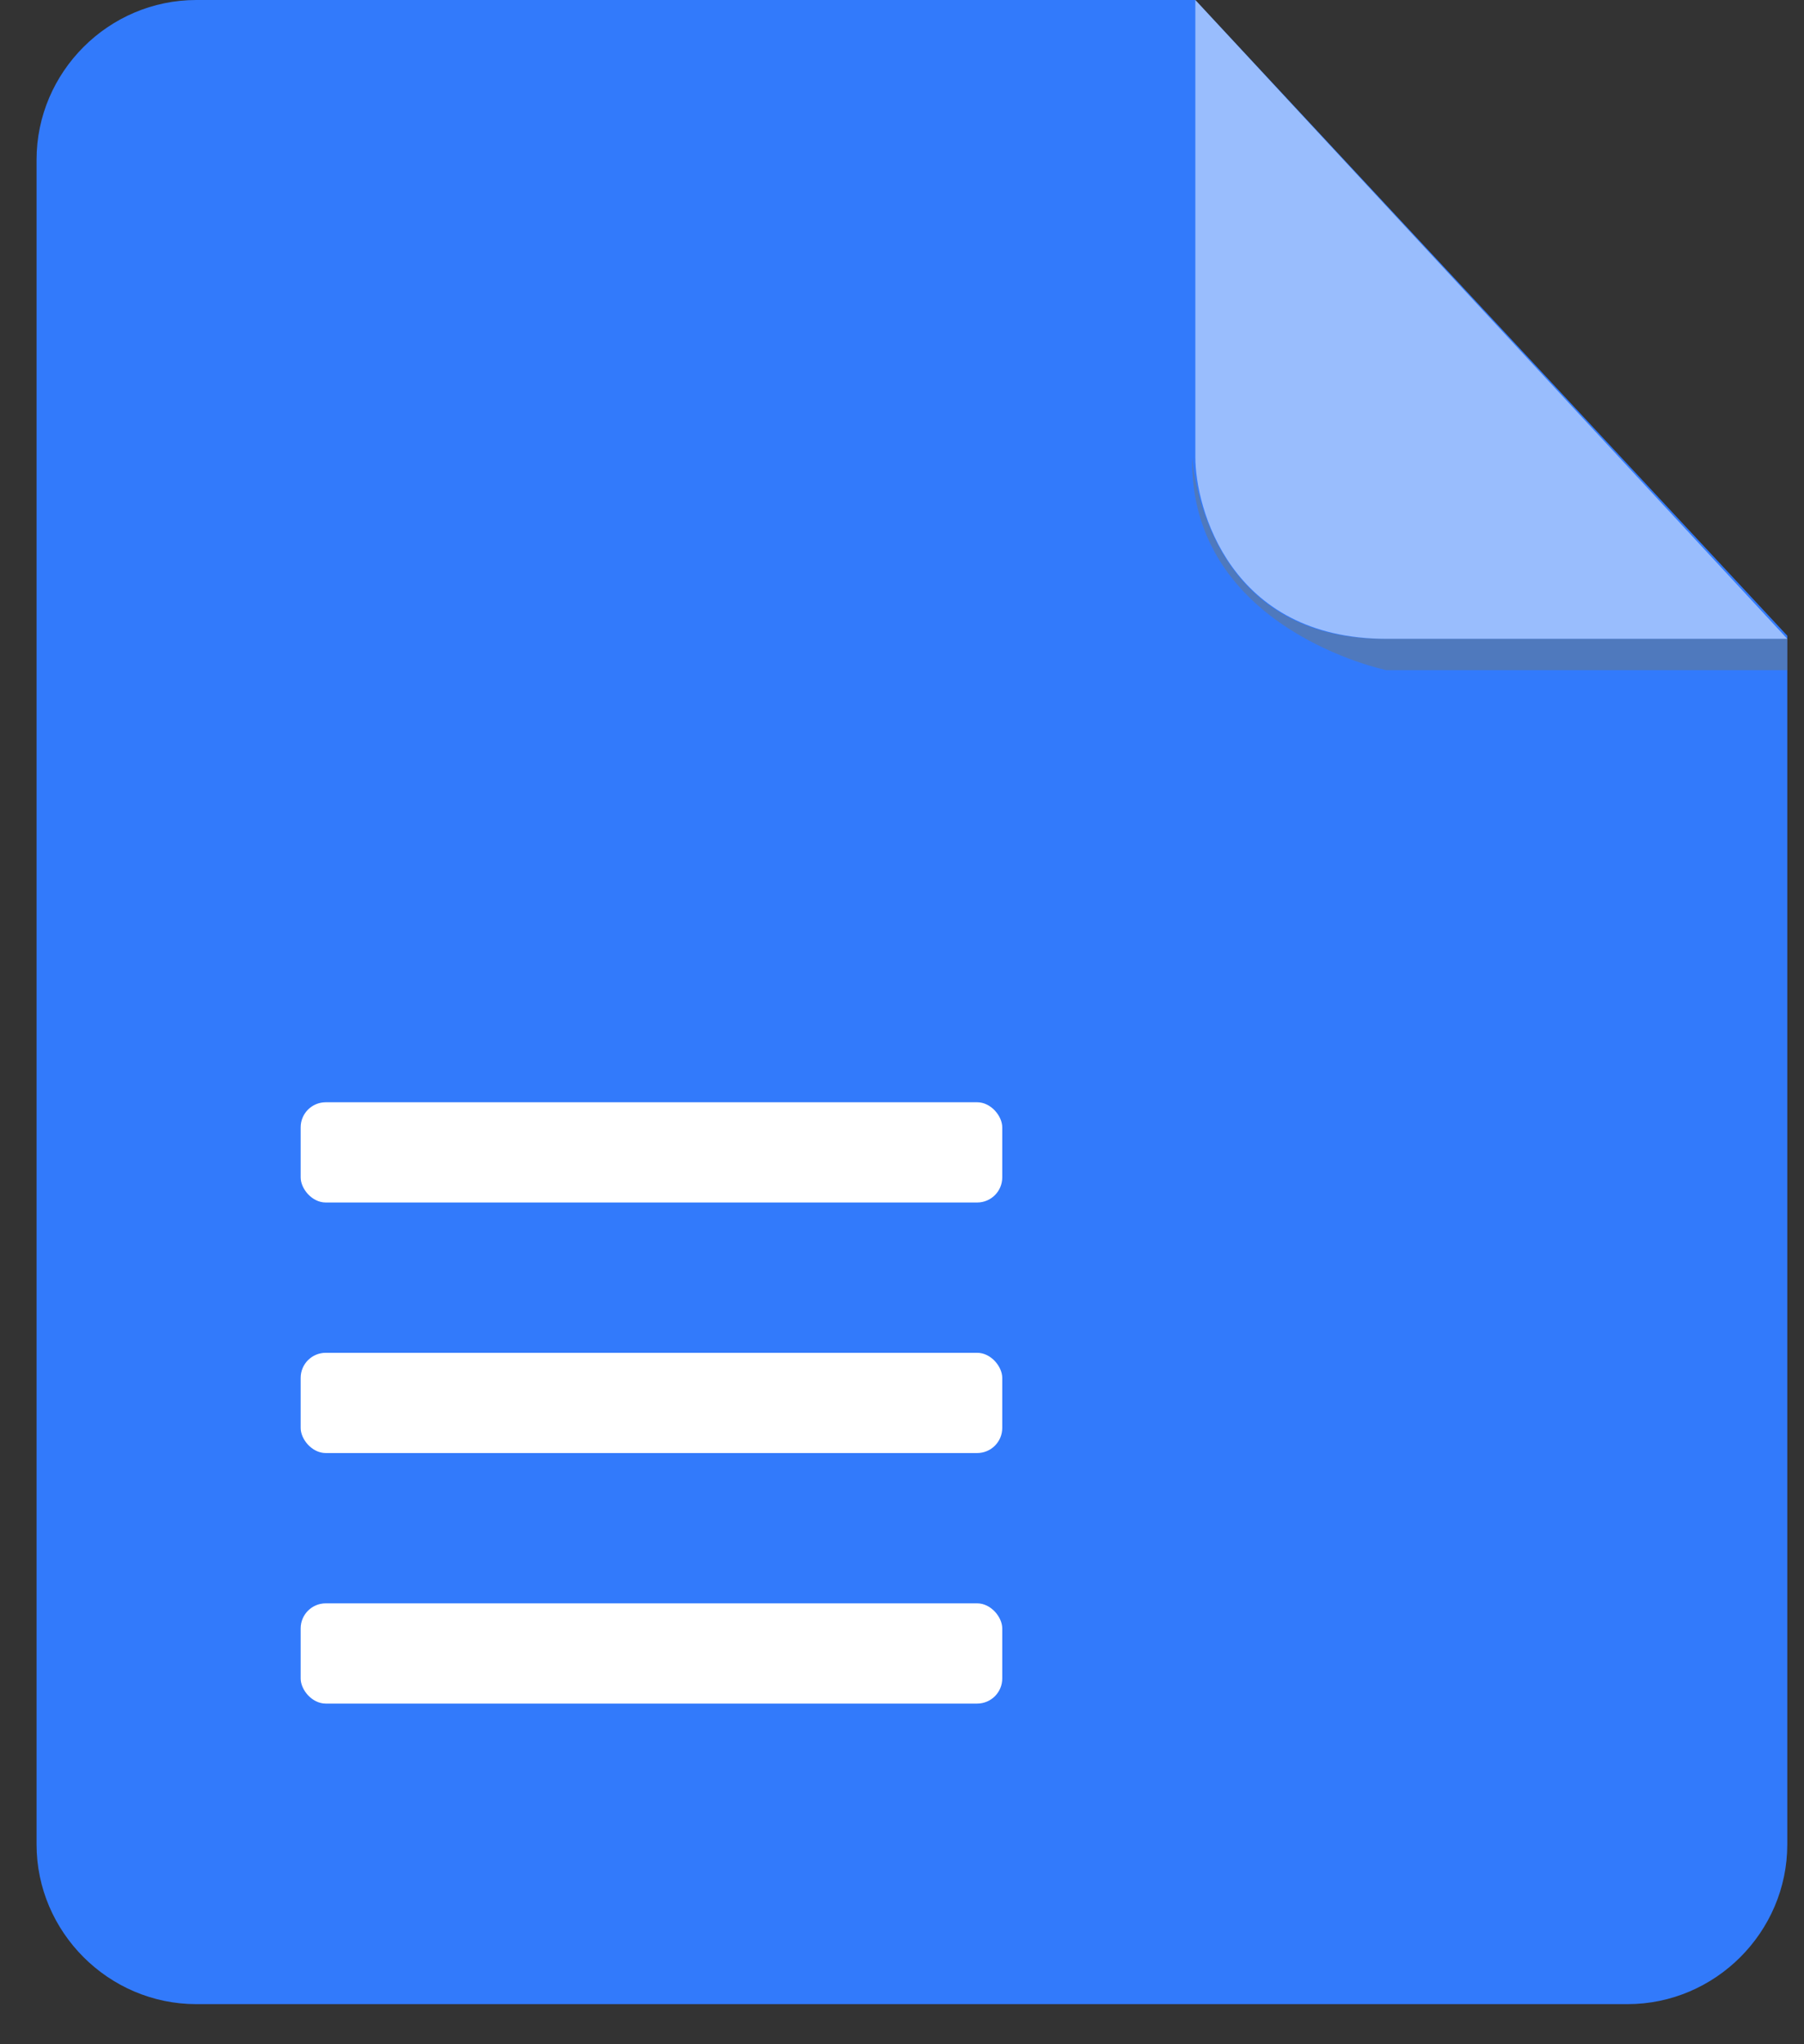 <?xml version="1.0" encoding="UTF-8"?>
<svg width="30px" height="34px" viewBox="0 0 30 34" version="1.1" xmlns="http://www.w3.org/2000/svg" xmlns:xlink="http://www.w3.org/1999/xlink">
    <rect x="0" y="0" width="30" height="34" fill="#333333" stroke="none"/>
    <title>word切图</title>
    <g id="页面-1" stroke="none" stroke-width="1" fill="none" fill-rule="evenodd">
        <g id="进销存工作台-终稿" transform="translate(-814, -695)">
            <g id="文件-安装包（未上传）" transform="translate(814, 695)">
                <path d="M3.264,1.85037171e-15 C1.806,1.85037171e-15 0.608,1.198 0.608,2.656 L0.608,30.677 C0.608,32.135 1.806,33.333 3.264,33.333 L27.066,33.333 C28.524,33.333 29.722,32.135 29.722,30.677 L29.722,10.573 L19.878,0 L3.264,0 L3.264,1.85037171e-15 Z" id="Shape" fill="#327AFB"></path>
                <rect id="Rectangle" fill="#FFFFFF" x="5" y="18.333" width="11.667" height="1.667" rx="0.417"></rect>
                <rect id="Rectangle" fill="#FFFFFF" x="5" y="22.5" width="11.667" height="1.667" rx="0.417"></rect>
                <rect id="Rectangle" fill="#FFFFFF" x="5" y="26.667" width="11.667" height="1.667" rx="0.417"></rect>
                <path d="M29.722,10.625 L29.722,11.146 L23.056,11.146 C23.056,11.146 19.774,10.469 19.826,7.604 C19.826,7.604 19.983,10.625 23.003,10.625 L29.722,10.625 Z" id="Shape" fill="#6C7880" opacity="0.5"></path>
                <path d="M19.878,0 L19.878,7.604 C19.878,8.438 20.451,10.625 23.056,10.625 L29.722,10.625 L19.878,0 Z" id="Shape" fill="#FFFFFF" opacity="0.5"></path>
            </g>
        </g>
    </g>
</svg>